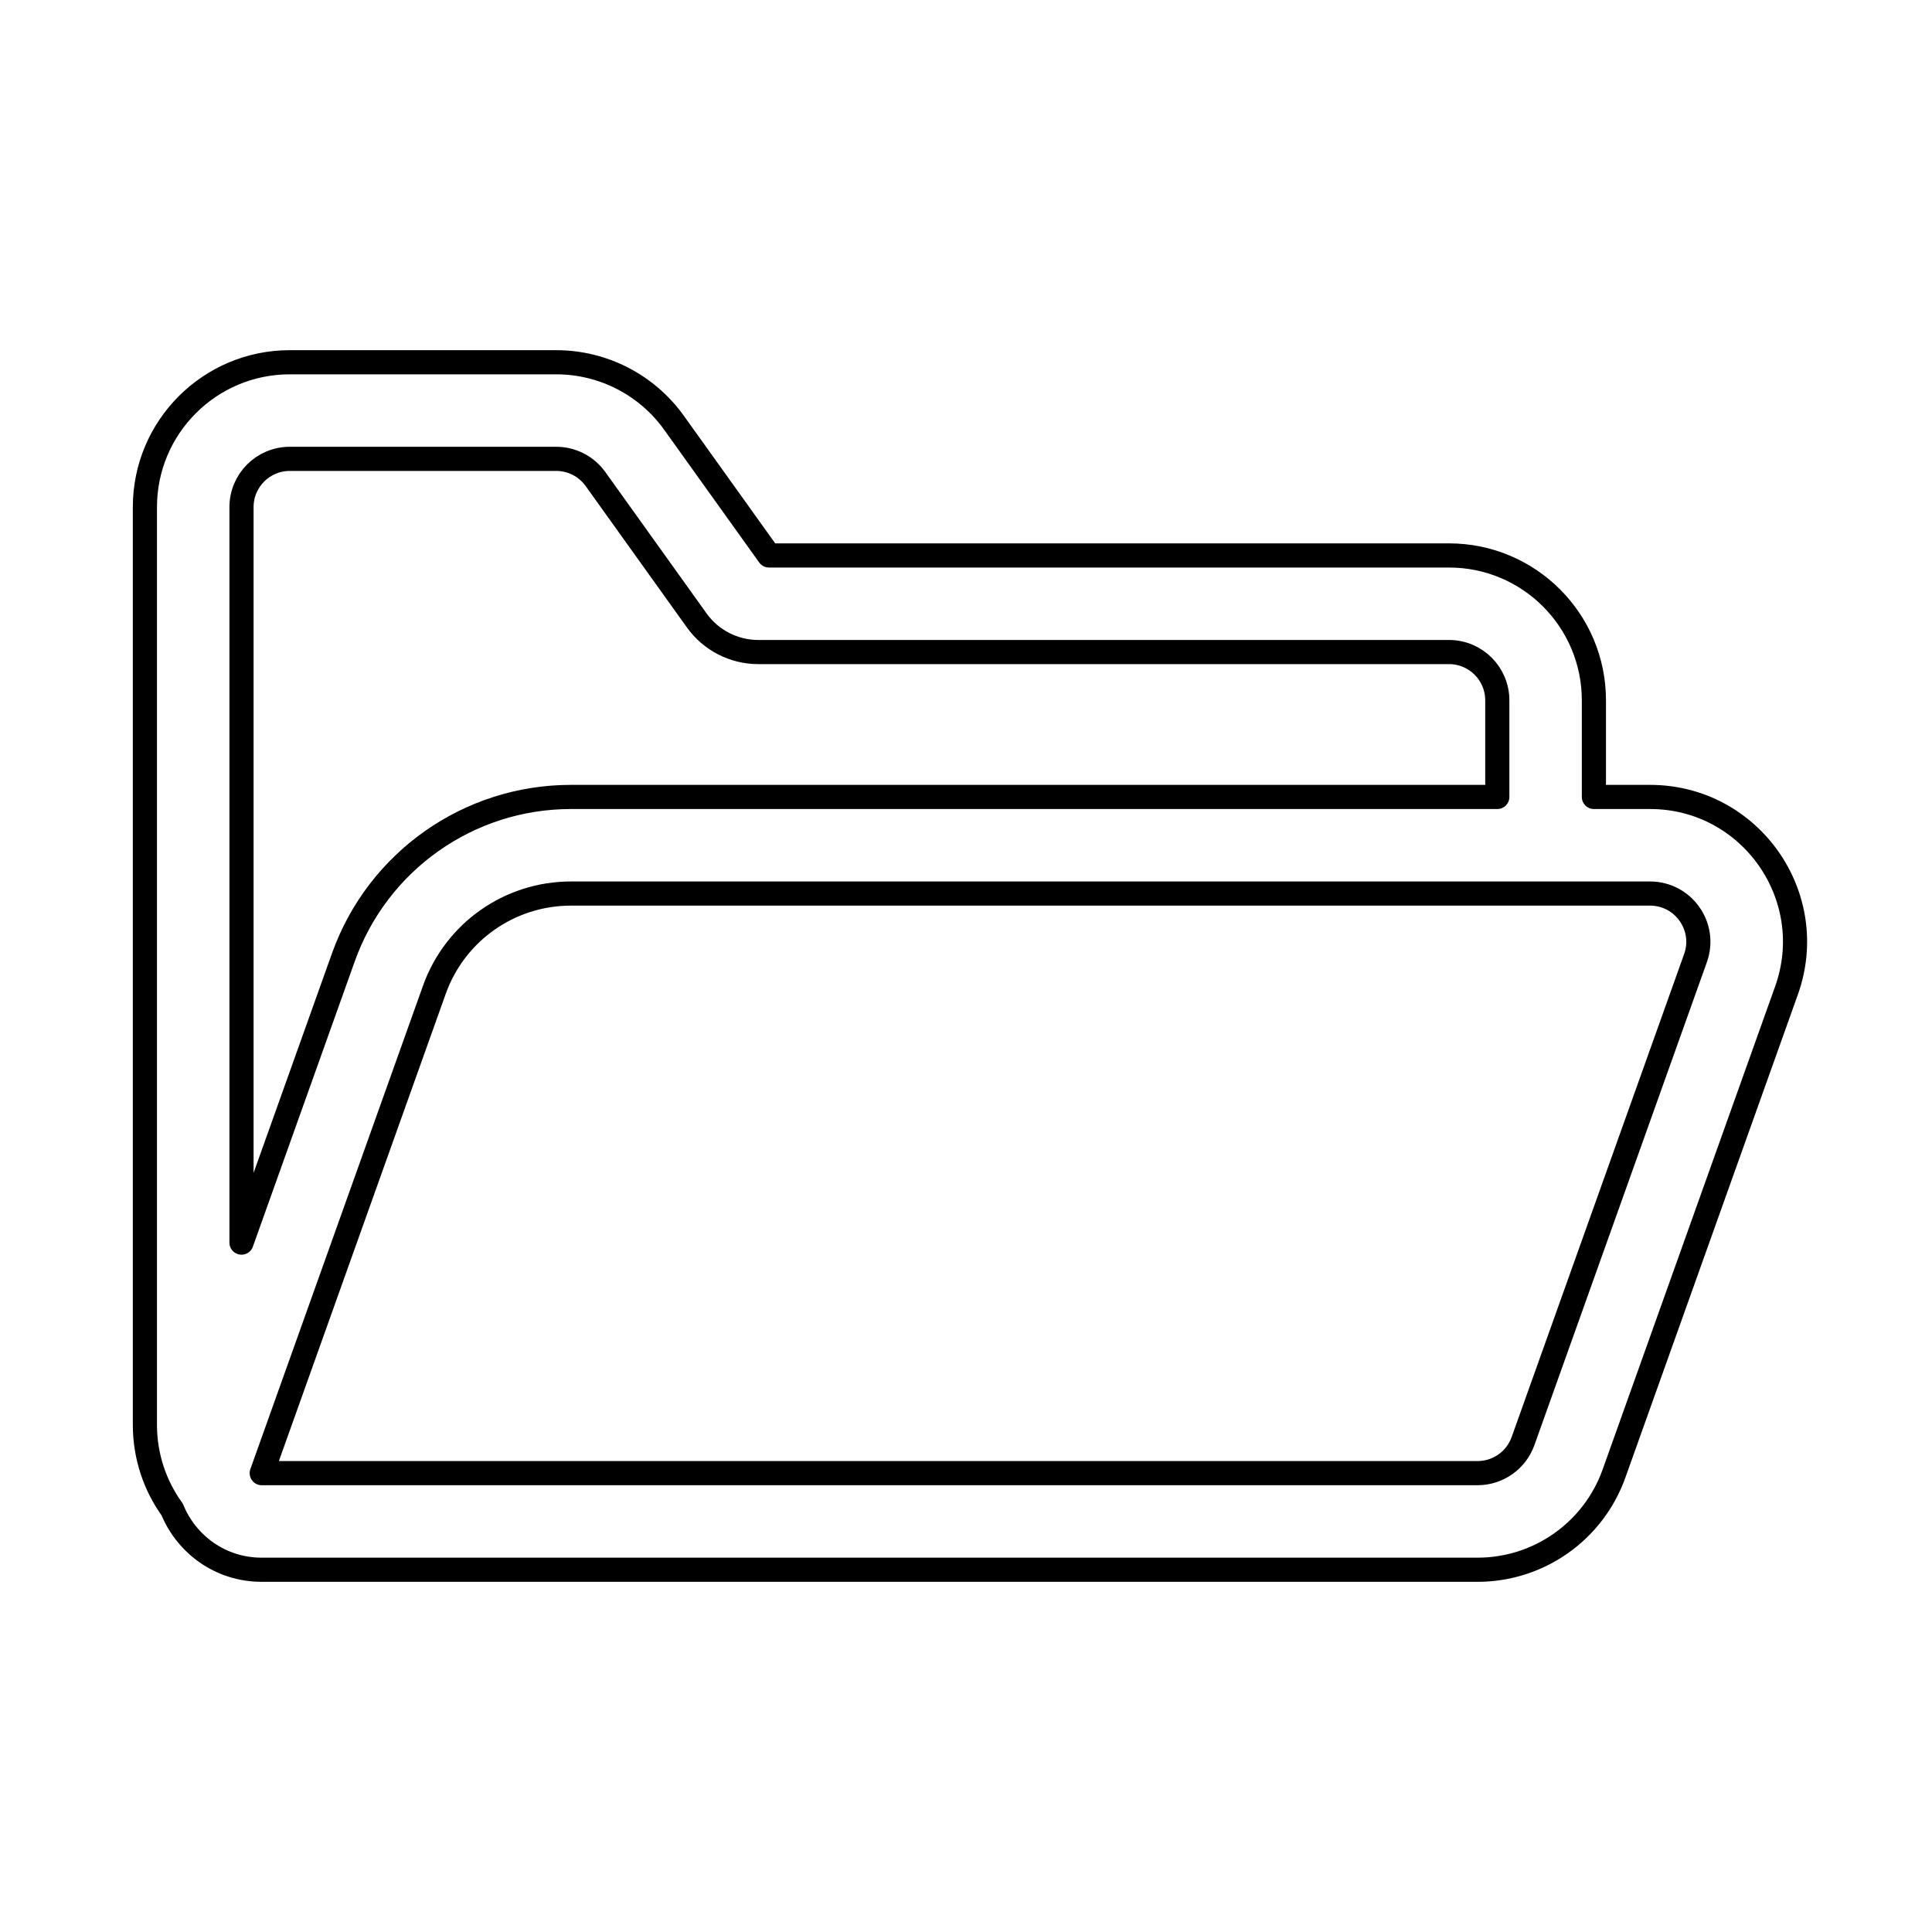 <svg viewBox="0 0 80 80" fill="none">
  <path fill-rule="evenodd" clip-rule="evenodd" d="M12 15C8.686 15 6 17.686 6 21V59C6 60.307 6.42 61.521 7.131 62.507C7.717 63.938 9.116 65 10.838 65H61.181C63.717 65 65.979 63.406 66.832 61.018L73.974 41.018C75.37 37.111 72.473 33 68.324 33H66V29C66 25.686 63.314 23 60 23H31.843L27.91 17.507C26.784 15.934 24.967 15 23.032 15H12ZM62 33V29C62 27.895 61.105 27 60 27H31.399C30.388 27 29.438 26.512 28.85 25.69L24.658 19.836C24.282 19.311 23.677 19 23.032 19H12C10.895 19 10 19.895 10 21V51.454L14.22 39.637C15.642 35.657 19.412 33 23.638 33H62ZM17.987 40.982C18.84 38.594 21.102 37 23.638 37H68.324C69.707 37 70.673 38.37 70.207 39.673L63.065 59.673C62.78 60.469 62.026 61 61.181 61H10.838L17.987 40.982Z" stroke="currentColor" stroke-linecap="round" stroke-linejoin="round" />
</svg>